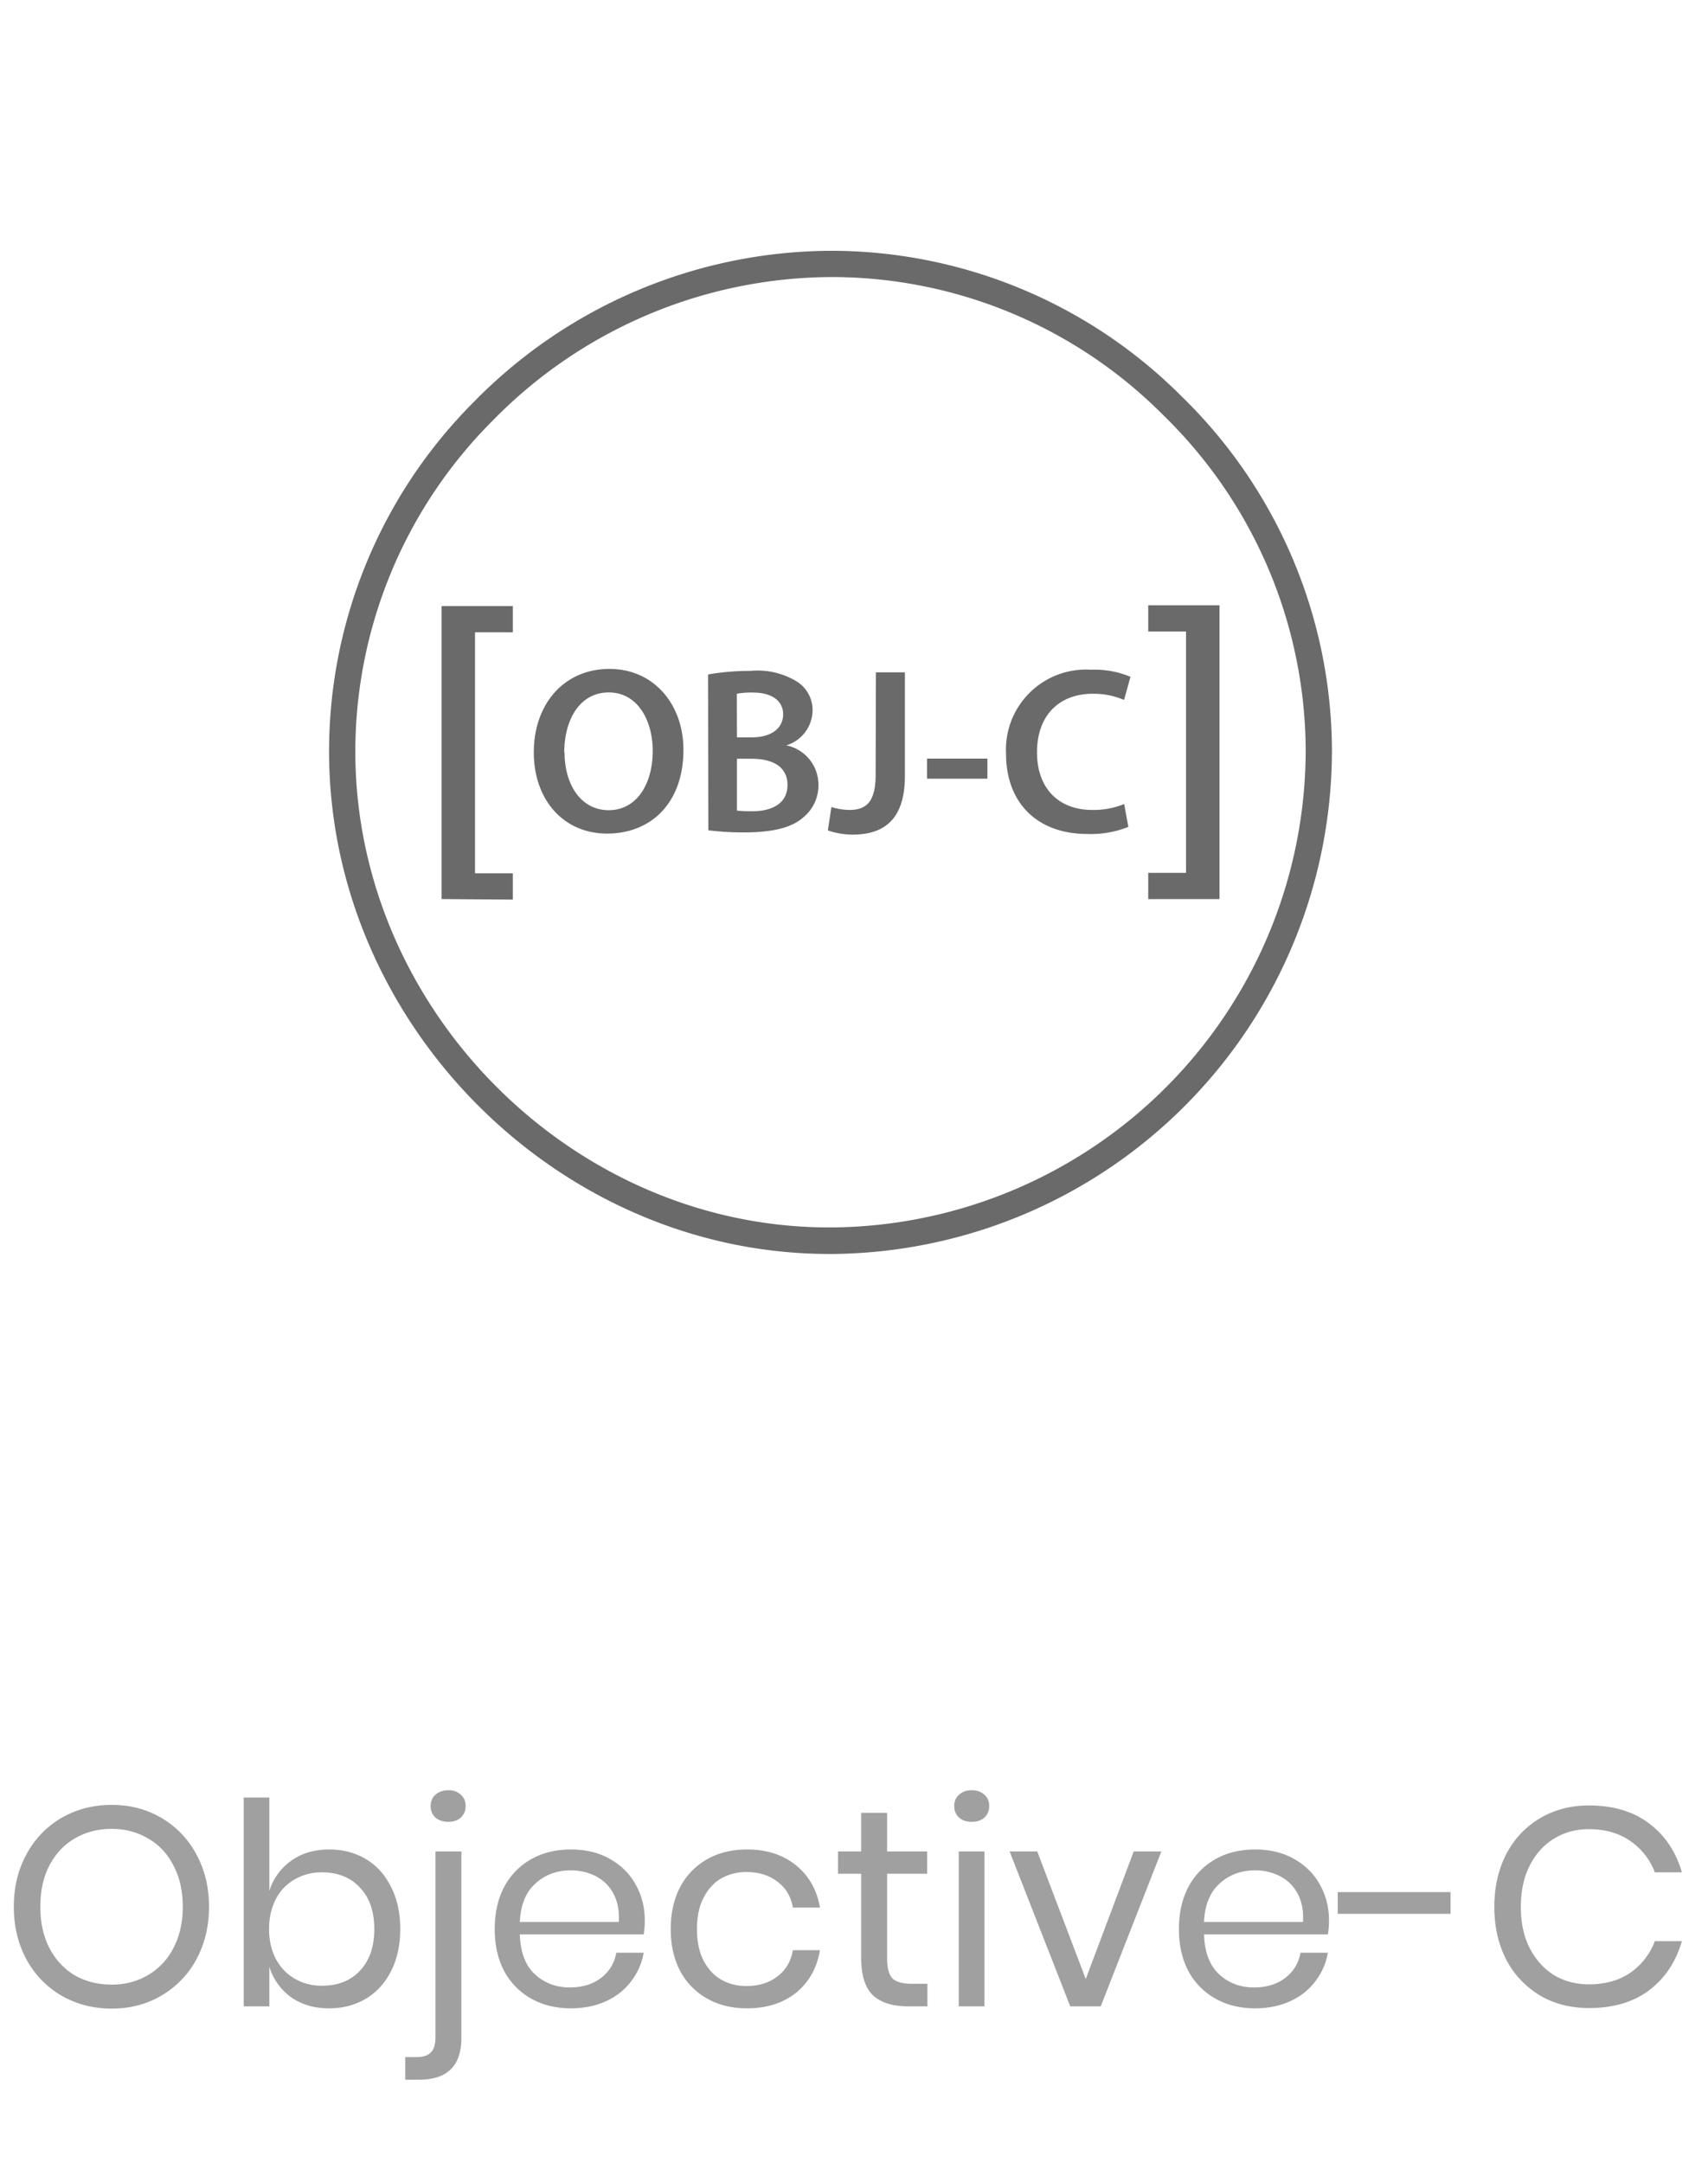 <svg width="109" height="138" viewBox="0 0 109 138" fill="none" xmlns="http://www.w3.org/2000/svg"><path d="M7.128 115.148c1.176 0 2.232.276 3.168.828a5.858 5.858 0 0 1 2.232 2.322c.54.984.81 2.1.81 3.348 0 1.248-.27 2.37-.81 3.366a5.89 5.89 0 0 1-2.232 2.304c-.936.552-1.992.828-3.168.828-1.176 0-2.244-.276-3.204-.828a5.89 5.89 0 0 1-2.232-2.304c-.54-.996-.81-2.118-.81-3.366 0-1.248.27-2.364.81-3.348a5.858 5.858 0 0 1 2.232-2.322c.96-.552 2.028-.828 3.204-.828Zm0 1.53c-.876 0-1.662.204-2.358.612-.684.396-1.224.972-1.62 1.728-.384.744-.576 1.62-.576 2.628 0 .996.192 1.872.576 2.628.396.756.936 1.338 1.62 1.746.696.396 1.482.594 2.358.594.864 0 1.638-.204 2.322-.612a4.174 4.174 0 0 0 1.62-1.728c.396-.756.594-1.632.594-2.628 0-1.008-.198-1.884-.594-2.628-.384-.756-.924-1.332-1.62-1.728-.684-.408-1.458-.612-2.322-.612Zm13.878 1.314c.876 0 1.656.204 2.34.612.684.408 1.218.996 1.602 1.764.396.768.594 1.668.594 2.7 0 1.032-.198 1.932-.594 2.7-.384.756-.918 1.338-1.602 1.746-.684.408-1.464.612-2.34.612-.96 0-1.776-.24-2.448-.72a3.769 3.769 0 0 1-1.368-1.926V128h-1.638v-13.32h1.638v5.958a3.675 3.675 0 0 1 1.368-1.908c.672-.492 1.488-.738 2.448-.738Zm-.468 1.458c-.636 0-1.212.15-1.728.45a2.985 2.985 0 0 0-1.206 1.26c-.288.552-.432 1.188-.432 1.908s.144 1.356.432 1.908c.288.54.69.96 1.206 1.26.516.3 1.092.45 1.728.45 1.02 0 1.83-.318 2.43-.954.612-.648.918-1.536.918-2.664 0-1.128-.306-2.01-.918-2.646-.6-.648-1.41-.972-2.43-.972Zm8.08-3.222c-.337 0-.613-.09-.829-.27a.969.969 0 0 1-.306-.738c0-.3.102-.54.306-.72.216-.192.492-.288.828-.288.324 0 .588.096.792.288.204.18.306.42.306.72s-.102.546-.306.738c-.204.18-.468.27-.792.27Zm-2.755 15.012h.684c.432 0 .744-.096.936-.288.204-.192.306-.522.306-.99v-11.844h1.656v11.898c0 1.776-.9 2.664-2.7 2.664h-.882v-1.44Zm15.285-8.73c0 .348-.024.648-.072.9h-7.902c.036 1.128.354 1.974.954 2.538.612.564 1.356.846 2.232.846.792 0 1.452-.198 1.98-.594.54-.408.87-.948.99-1.62h1.746a4.098 4.098 0 0 1-.81 1.836c-.408.54-.942.96-1.602 1.26-.66.3-1.404.45-2.232.45-.948 0-1.788-.204-2.52-.612a4.399 4.399 0 0 1-1.728-1.746c-.408-.768-.612-1.668-.612-2.7 0-1.032.204-1.932.612-2.7a4.37 4.37 0 0 1 1.728-1.764c.732-.408 1.572-.612 2.52-.612.96 0 1.794.204 2.502.612.72.408 1.266.954 1.638 1.638.384.684.576 1.44.576 2.268Zm-1.656.108c.036-.732-.084-1.344-.36-1.836a2.632 2.632 0 0 0-1.134-1.098 3.452 3.452 0 0 0-1.566-.36c-.9 0-1.656.282-2.268.846-.612.552-.942 1.368-.99 2.448h6.318Zm8.173-4.626c1.26 0 2.304.336 3.132 1.008.828.672 1.338 1.572 1.53 2.7h-1.728c-.12-.708-.45-1.26-.99-1.656-.528-.408-1.188-.612-1.98-.612-.576 0-1.104.132-1.584.396-.468.264-.846.672-1.134 1.224-.288.54-.432 1.212-.432 2.016s.144 1.482.432 2.034c.288.54.666.942 1.134 1.206.48.264 1.008.396 1.584.396.792 0 1.452-.204 1.98-.612.54-.408.87-.966.99-1.674h1.728c-.192 1.14-.702 2.046-1.53 2.718-.828.66-1.872.99-3.132.99-.948 0-1.788-.204-2.52-.612a4.399 4.399 0 0 1-1.728-1.746c-.408-.768-.612-1.668-.612-2.7 0-1.032.204-1.932.612-2.7a4.37 4.37 0 0 1 1.728-1.764c.732-.408 1.572-.612 2.52-.612Zm11.521 8.568V128h-1.224c-1.008 0-1.764-.24-2.268-.72-.492-.48-.738-1.284-.738-2.412v-5.328H53.48v-1.422h1.476v-2.466h1.656v2.466h2.556v1.422h-2.556v5.364c0 .636.114 1.074.342 1.314.24.228.648.342 1.224.342h1.008Zm1.711-11.34c0-.3.102-.54.306-.72.204-.192.474-.288.81-.288.336 0 .606.096.81.288.204.18.306.42.306.72s-.102.546-.306.738c-.204.18-.474.27-.81.27-.336 0-.606-.09-.81-.27a.969.969 0 0 1-.306-.738Zm1.926 2.898V128h-1.638v-9.882h1.638Zm6.468 8.136 3.06-8.136h1.764L70.245 128H68.3l-3.87-9.882h1.764l3.096 8.136Zm15.521-3.744c0 .348-.024.648-.072.9h-7.902c.036 1.128.354 1.974.954 2.538.612.564 1.356.846 2.232.846.792 0 1.452-.198 1.98-.594.54-.408.87-.948.99-1.62h1.746a4.098 4.098 0 0 1-.81 1.836c-.408.54-.942.96-1.602 1.26-.66.3-1.404.45-2.232.45-.948 0-1.788-.204-2.52-.612a4.399 4.399 0 0 1-1.728-1.746c-.408-.768-.612-1.668-.612-2.7 0-1.032.204-1.932.612-2.7a4.37 4.37 0 0 1 1.728-1.764c.732-.408 1.572-.612 2.52-.612.96 0 1.794.204 2.502.612.72.408 1.266.954 1.638 1.638.384.684.576 1.44.576 2.268Zm-1.656.108c.036-.732-.084-1.344-.36-1.836a2.632 2.632 0 0 0-1.134-1.098 3.452 3.452 0 0 0-1.566-.36c-.9 0-1.656.282-2.268.846-.612.552-.942 1.368-.99 2.448h6.318Zm9.415-1.908v1.386h-7.2v-1.386h7.2Zm8.841-5.526c1.548 0 2.826.384 3.834 1.152 1.008.756 1.704 1.794 2.088 3.114h-1.728a4.18 4.18 0 0 0-1.566-1.998c-.72-.504-1.602-.756-2.646-.756-.828 0-1.572.204-2.232.612-.648.396-1.164.972-1.548 1.728-.372.744-.558 1.62-.558 2.628 0 .996.186 1.866.558 2.61.384.744.9 1.32 1.548 1.728.66.396 1.404.594 2.232.594 1.044 0 1.926-.246 2.646-.738a4.284 4.284 0 0 0 1.566-2.016h1.728c-.384 1.32-1.08 2.364-2.088 3.132-1.008.756-2.286 1.134-3.834 1.134-1.188 0-2.238-.27-3.15-.81a5.786 5.786 0 0 1-2.142-2.286c-.504-.984-.756-2.1-.756-3.348 0-1.26.252-2.382.756-3.366.516-.984 1.23-1.746 2.142-2.286.912-.552 1.962-.828 3.15-.828Z" fill="#A0A0A0"/><path d="M52.912 79.999c-17.195 0-31.777-14.524-31.911-31.828a31.544 31.544 0 0 1 9.213-22.505A32.072 32.072 0 0 1 52.996 16a31.62 31.62 0 0 1 22.447 9.322A31.653 31.653 0 0 1 85 47.702 32.154 32.154 0 0 1 53.172 80h-.26Zm.1-62.324a30.402 30.402 0 0 0-21.583 9.172 29.875 29.875 0 0 0-8.753 21.307c.126 16.4 13.945 30.153 30.228 30.153h.218a30.48 30.48 0 0 0 30.203-30.596 29.995 29.995 0 0 0-9.063-21.2 29.852 29.852 0 0 0-21.25-8.836Z" fill="#6A6A6A"/><path d="M28.18 57.36V38.664h4.548v1.675h-2.413v15.377h2.413v1.676l-4.548-.034ZM43.615 47.828c0 3.408-2.07 5.352-4.875 5.352-2.806 0-4.674-2.186-4.674-5.176 0-3.125 1.96-5.328 4.825-5.328 2.864 0 4.724 2.295 4.724 5.152Zm-7.589.15c0 2.07 1.039 3.71 2.823 3.71s2.806-1.674 2.806-3.785c0-1.918-.947-3.727-2.806-3.727-1.86 0-2.84 1.75-2.84 3.844l.017-.042ZM45.188 43.029c.89-.154 1.793-.23 2.697-.227a4.815 4.815 0 0 1 2.914.645 2.144 2.144 0 0 1 1.056 1.902 2.363 2.363 0 0 1-1.676 2.203 2.563 2.563 0 0 1 2.052 2.512 2.639 2.639 0 0 1-.98 2.094c-.72.637-1.917.947-3.769.947a17.92 17.92 0 0 1-2.278-.134l-.017-9.942Zm1.842 4.012h.947c1.281 0 2.001-.603 2.001-1.466s-.72-1.39-1.9-1.39a5.023 5.023 0 0 0-1.056.075l.008 2.78Zm0 4.673c.326.034.653.048.98.042 1.19 0 2.245-.452 2.245-1.675s-1.022-1.675-2.303-1.675h-.922v3.308ZM55.898 42.895h1.85v6.608c0 2.806-1.356 3.744-3.35 3.744a4.95 4.95 0 0 1-1.566-.268l.226-1.49c.372.115.758.177 1.148.183 1.055 0 1.675-.485 1.675-2.244l.017-6.533ZM63.013 48.397v1.282H59.16v-1.282h3.853ZM72.009 52.753a6.425 6.425 0 0 1-2.622.452c-3.225 0-5.184-2.018-5.184-5.109a5.108 5.108 0 0 1 5.427-5.369 5.864 5.864 0 0 1 2.513.453l-.41 1.474a4.932 4.932 0 0 0-1.994-.394c-2.069 0-3.56 1.298-3.56 3.744 0 2.228 1.315 3.669 3.543 3.669a5.193 5.193 0 0 0 2.019-.377l.268 1.457ZM77.825 38.614V57.36h-4.548v-1.675h2.413V40.289h-2.413v-1.675h4.548Z" fill="#6A6A6A"/></svg>